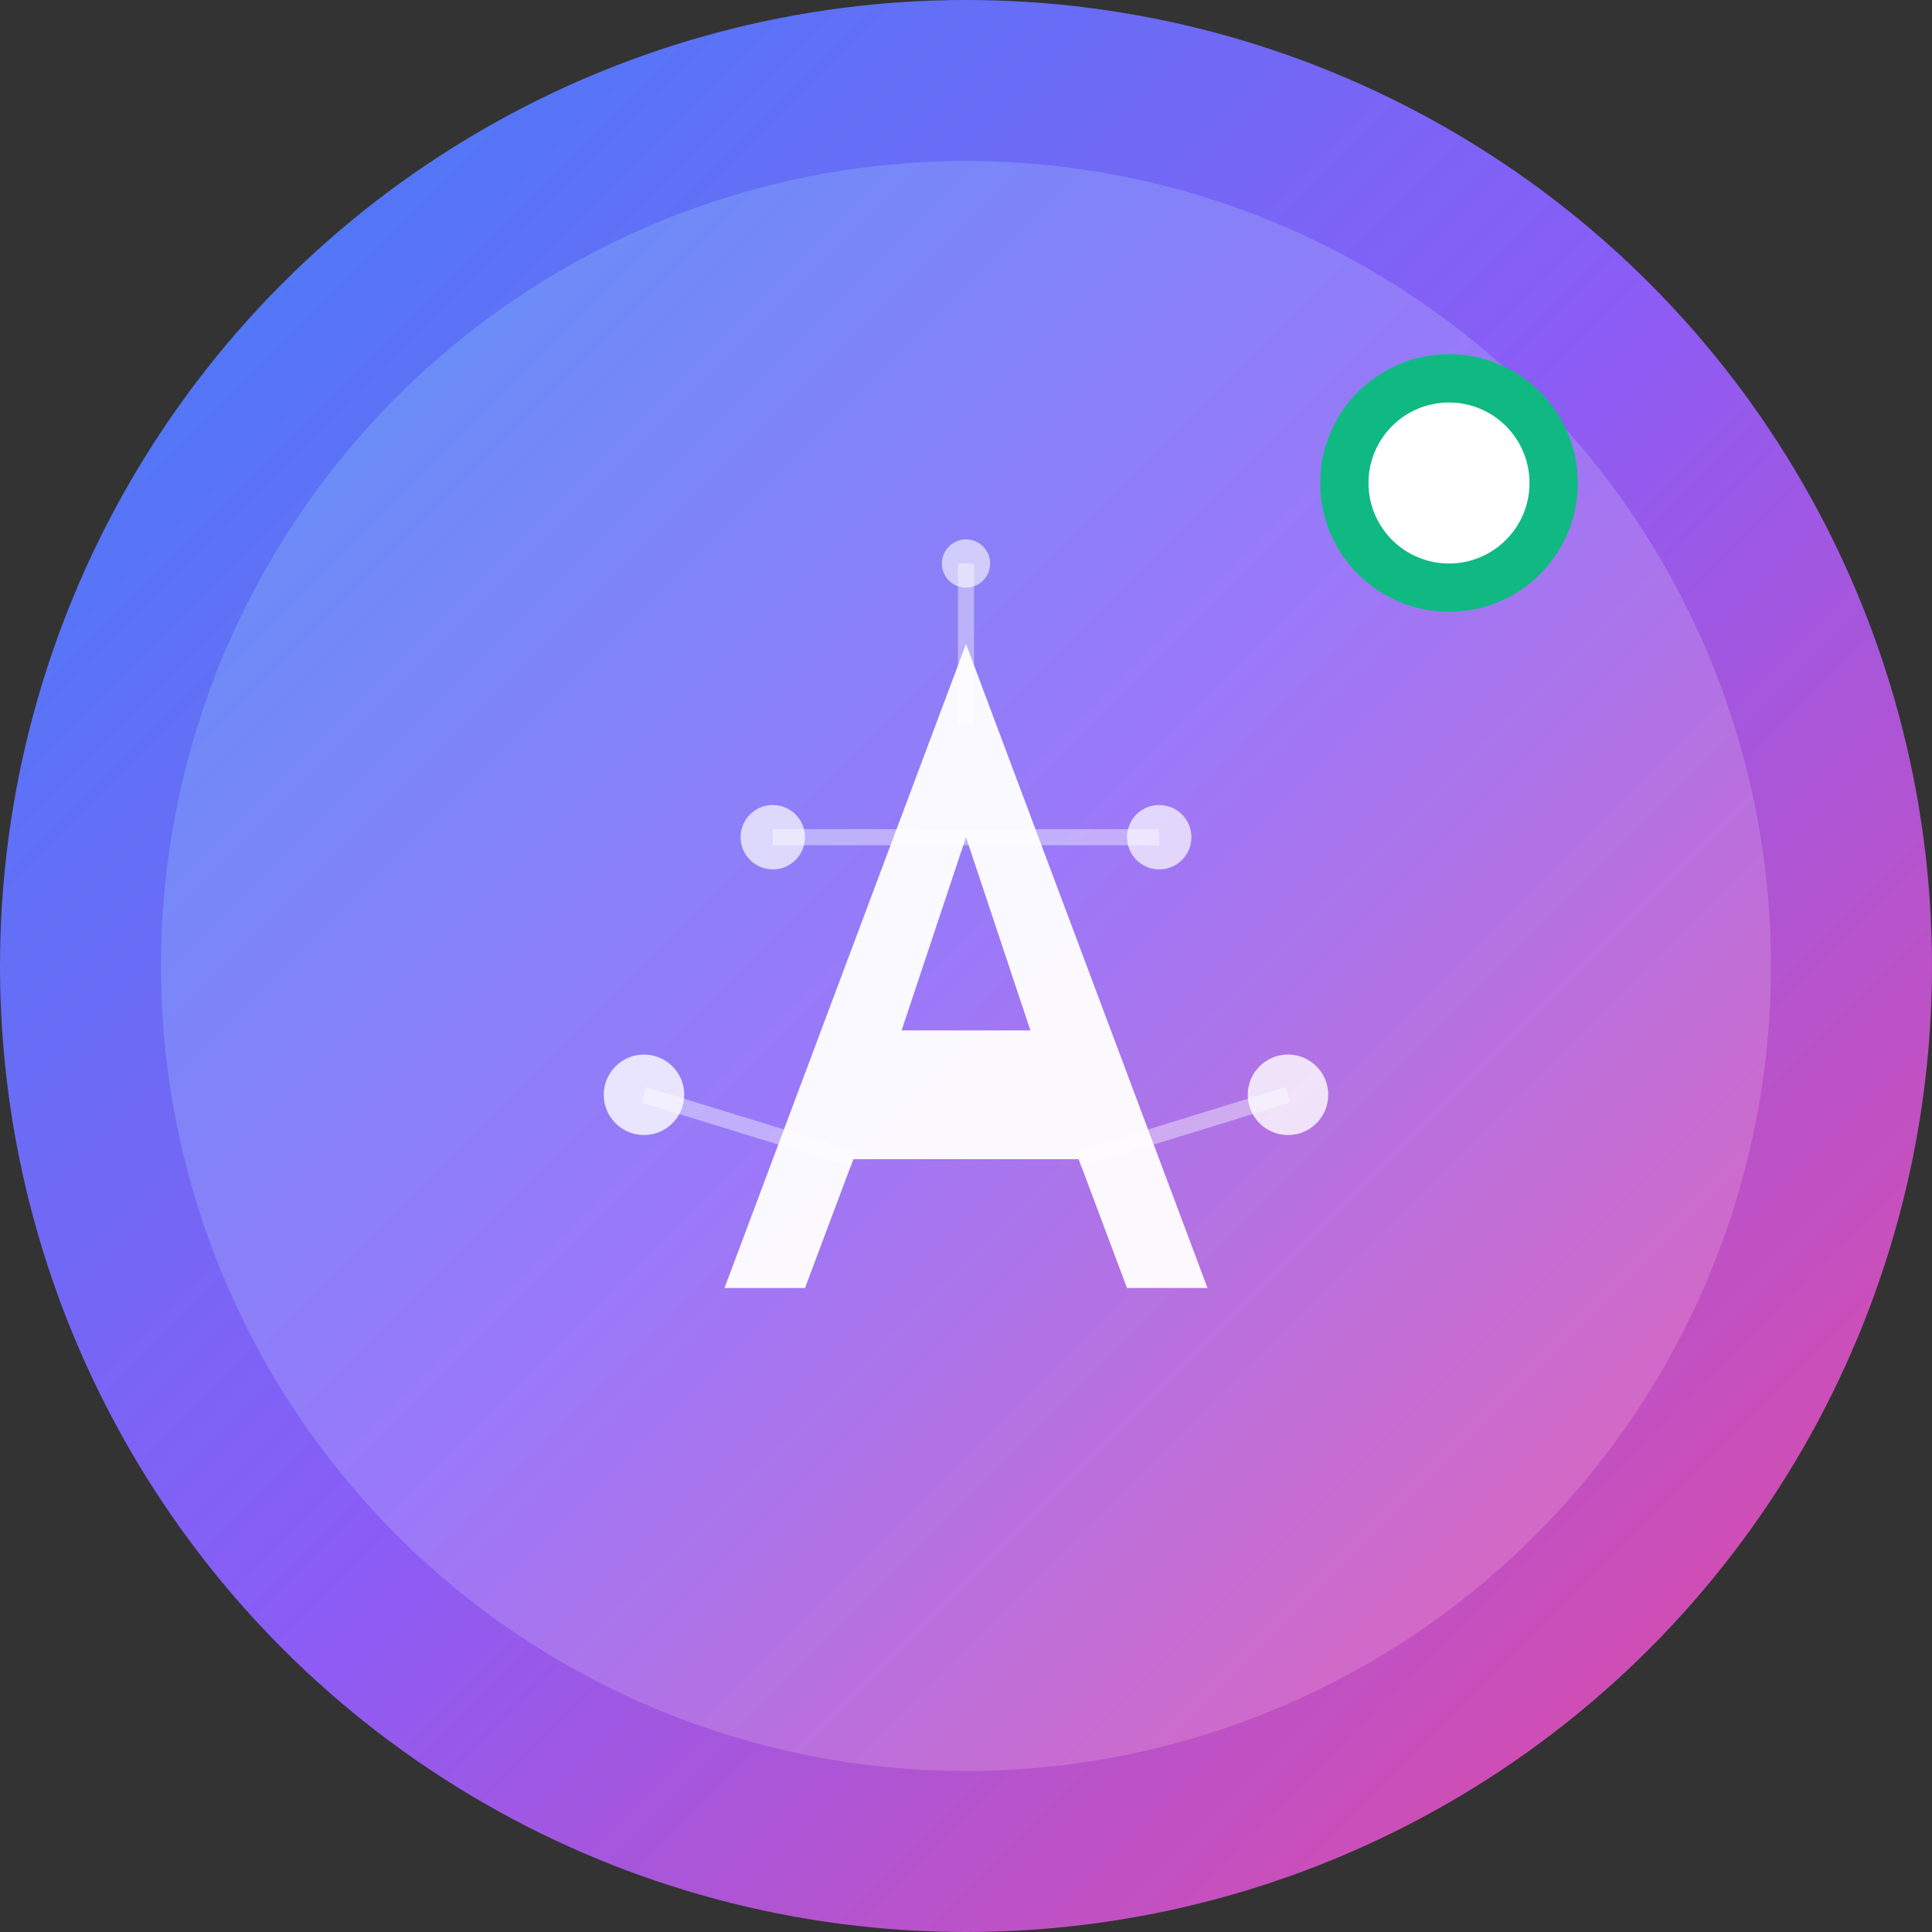 <svg width="120" height="120" viewBox="0 0 120 120" fill="none" xmlns="http://www.w3.org/2000/svg">
  <rect x="0" y="0" width="120" height="120" fill="#333333" stroke="none"/>
  <!-- Background circle with gradient -->
  <circle cx="60" cy="60" r="60" fill="url(#gradient1)"/>
  
  <!-- Inner glow circle -->
  <circle cx="60" cy="60" r="50" fill="url(#gradient2)" opacity="0.6"/>
  
  <!-- Main AI symbol - stylized "A" with neural network pattern -->
  <g transform="translate(60, 60)">
    <!-- Central "A" shape -->
    <path d="M-15 20 L0 -20 L15 20 L10 20 L7 12 L-7 12 L-10 20 Z M-4 4 L4 4 L0 -8 Z" fill="white" opacity="0.95"/>
    
    <!-- Neural network nodes -->
    <circle cx="-20" cy="8" r="2.5" fill="white" opacity="0.8"/>
    <circle cx="20" cy="8" r="2.5" fill="white" opacity="0.8"/>
    <circle cx="-12" cy="-8" r="2" fill="white" opacity="0.7"/>
    <circle cx="12" cy="-8" r="2" fill="white" opacity="0.7"/>
    <circle cx="0" cy="-25" r="1.5" fill="white" opacity="0.6"/>
    
    <!-- Connection lines -->
    <line x1="-20" y1="8" x2="-7" y2="12" stroke="white" stroke-width="1" opacity="0.4"/>
    <line x1="20" y1="8" x2="7" y2="12" stroke="white" stroke-width="1" opacity="0.4"/>
    <line x1="-12" y1="-8" x2="0" y2="-8" stroke="white" stroke-width="1" opacity="0.4"/>
    <line x1="12" y1="-8" x2="0" y2="-8" stroke="white" stroke-width="1" opacity="0.4"/>
    <line x1="0" y1="-25" x2="0" y2="-15" stroke="white" stroke-width="1" opacity="0.4"/>
  </g>
  
  <!-- Online indicator -->
  <circle cx="90" cy="30" r="8" fill="#10B981"/>
  <circle cx="90" cy="30" r="5" fill="white"/>
  
  <!-- Gradients -->
  <defs>
    <linearGradient id="gradient1" x1="0%" y1="0%" x2="100%" y2="100%">
      <stop offset="0%" style="stop-color:#3B82F6;stop-opacity:1" />
      <stop offset="50%" style="stop-color:#8B5CF6;stop-opacity:1" />
      <stop offset="100%" style="stop-color:#EC4899;stop-opacity:1" />
    </linearGradient>
    <linearGradient id="gradient2" x1="0%" y1="0%" x2="100%" y2="100%">
      <stop offset="0%" style="stop-color:#60A5FA;stop-opacity:1" />
      <stop offset="50%" style="stop-color:#A78BFA;stop-opacity:1" />
      <stop offset="100%" style="stop-color:#F472B6;stop-opacity:1" />
    </linearGradient>
  </defs>
</svg>